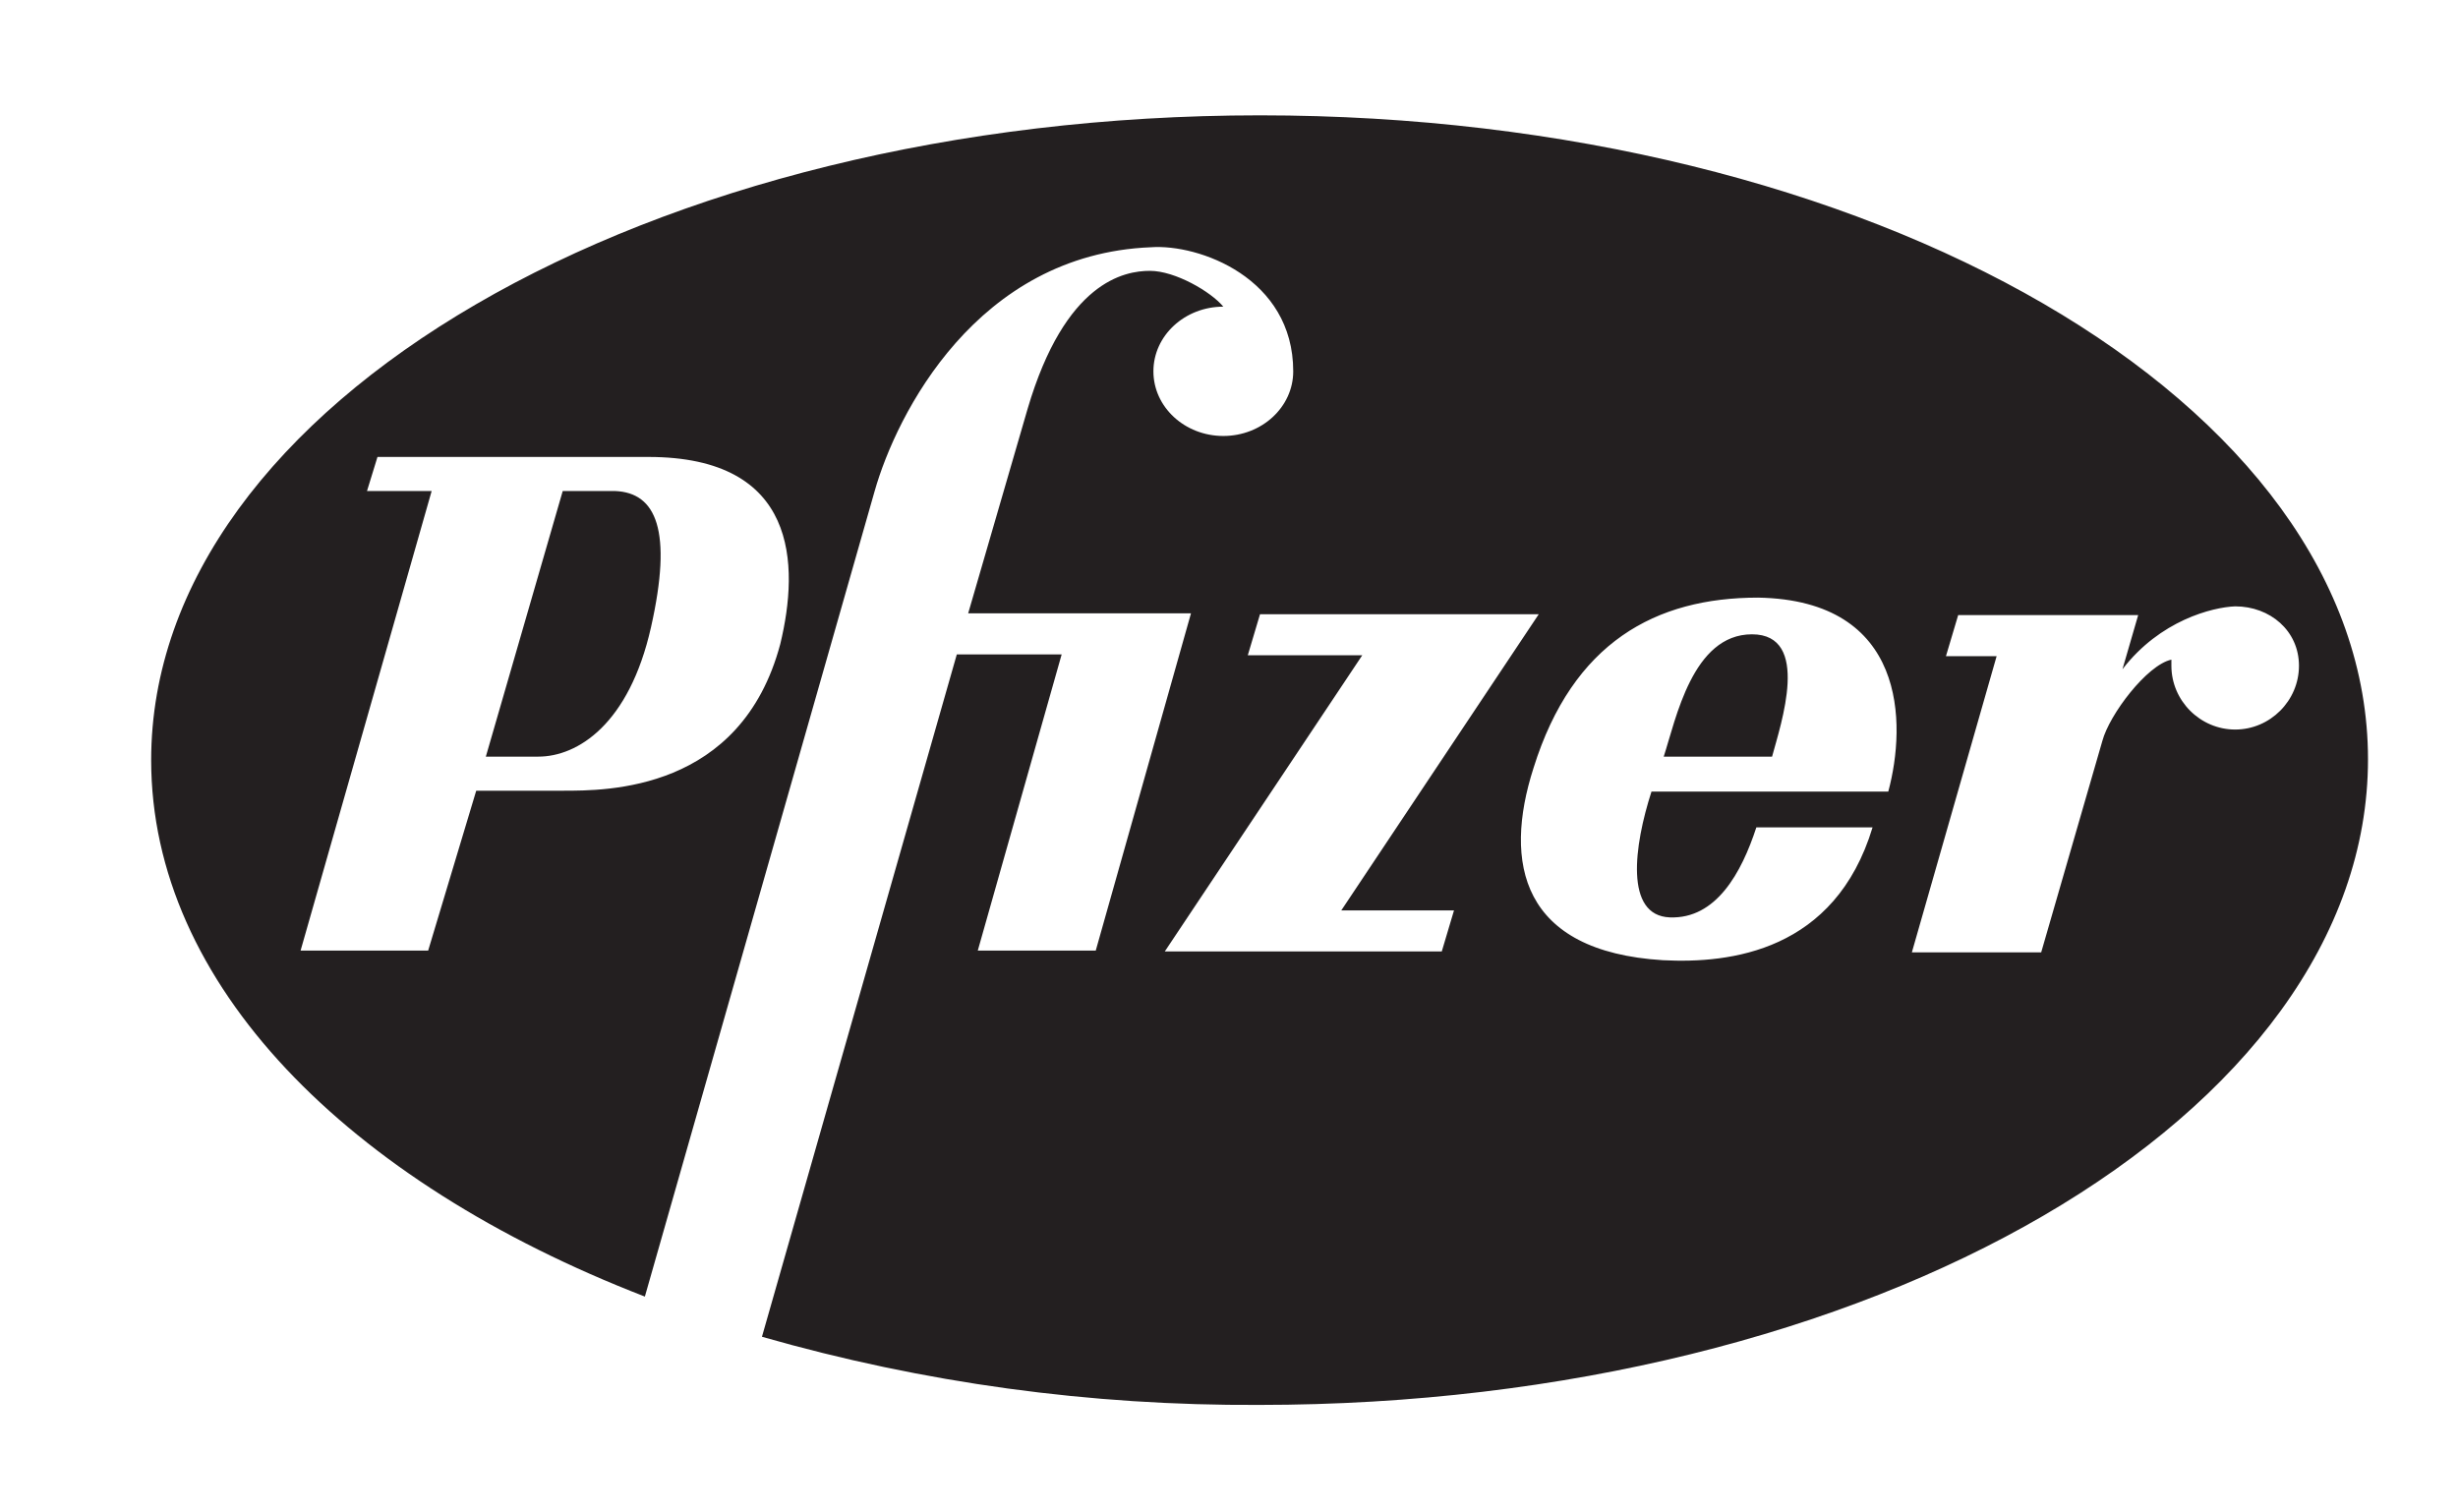 <?xml version="1.0" encoding="utf-8"?>
<!-- Generator: Adobe Illustrator 23.0.2, SVG Export Plug-In . SVG Version: 6.00 Build 0)  -->
<svg version="1.1" id="Layer_1" xmlns="http://www.w3.org/2000/svg" xmlns:xlink="http://www.w3.org/1999/xlink" x="0px" y="0px"
	 viewBox="0 0 281.3 173" style="enable-background:new 0 0 281.3 173;" xml:space="preserve">
<style type="text/css">
	.st0{fill:none;}
	.st1{fill-rule:evenodd;clip-rule:evenodd;fill:#231F20;}
</style>
<title>Pfizerlogo</title>
<polygon class="st0" points="-119.1,-77 280.9,-77 280.9,323 -119.1,323 -119.1,-77 "/>
<path class="st1" d="M144.2,13.2C74.1,13.2,17.3,46.3,17.3,87c0,25.6,22.4,48.2,56.5,61.4l0,0l26.3-92.2l0,0
	c2.5-8.8,11.7-27.1,31.6-27.9c5.5-0.4,16.3,3.5,16.3,14.2c0,4.1-3.6,7.4-8,7.4s-8-3.3-8-7.4s3.6-7.4,8-7.4c-1.4-1.7-5.5-4.1-8.4-4.1
	c-2.9,0-9.7,1.2-14,15.8l0,0l-6.8,23.4h25.5l-10.9,38.6h-13.5l9.6-33.9h-12l-22.3,78.1l0,0c18.5,5.3,37.6,7.9,56.9,7.8
	c70.1,0,126.9-33.1,126.9-73.9S214.2,13.2,144.2,13.2z M89.3,73.7c-4.5,16.9-19.9,16.8-24.9,16.8h-9.9L49,108.8H34.4l15-52.6H42
	l1.2-3.9h31C91.3,52.3,91.5,64.6,89.3,73.7z M165,108.9h-31.7L155.9,75h-13.1l1.4-4.7h31.9l-22.6,33.9h12.9L165,108.9L165,108.9z
	 M216.1,90.6H189c-2,6.2-3.1,14.2,2.1,14.4c5.3,0.2,8.2-5.1,9.9-10.3h13.3c-4.3,14.2-16.3,15.6-24,15.2c-16.2-1-18.3-11.1-14.8-22
	c4.5-14.4,14-19.5,25.7-19.5C218.2,68.7,218.2,82.8,216.1,90.6L216.1,90.6z M255.8,83.5c-4,0-7.3-3.3-7.3-7.3c0-0.2,0-0.4,0-0.7
	c-2.8,0.6-7.1,6.3-7.9,9.3l0,0l-7,24.2h-14.8l9.7-33.9h-5.8l1.4-4.7h20.6l-1.8,6.2l0,0c4.3-5.6,10.3-7.1,12.9-7.2
	c4,0,7.3,2.8,7.3,6.8C263.1,80.2,259.8,83.5,255.8,83.5L255.8,83.5z M190.4,86.6c1.4-4.3,3.3-14,10.1-14c6.8,0,3.3,10.3,2.3,14
	H190.4z M64.4,56.2h6c4.7,0.2,6.6,4.5,4.1,15.6s-8.4,14.8-12.9,14.8h-6L64.4,56.2z"/>
</svg>
